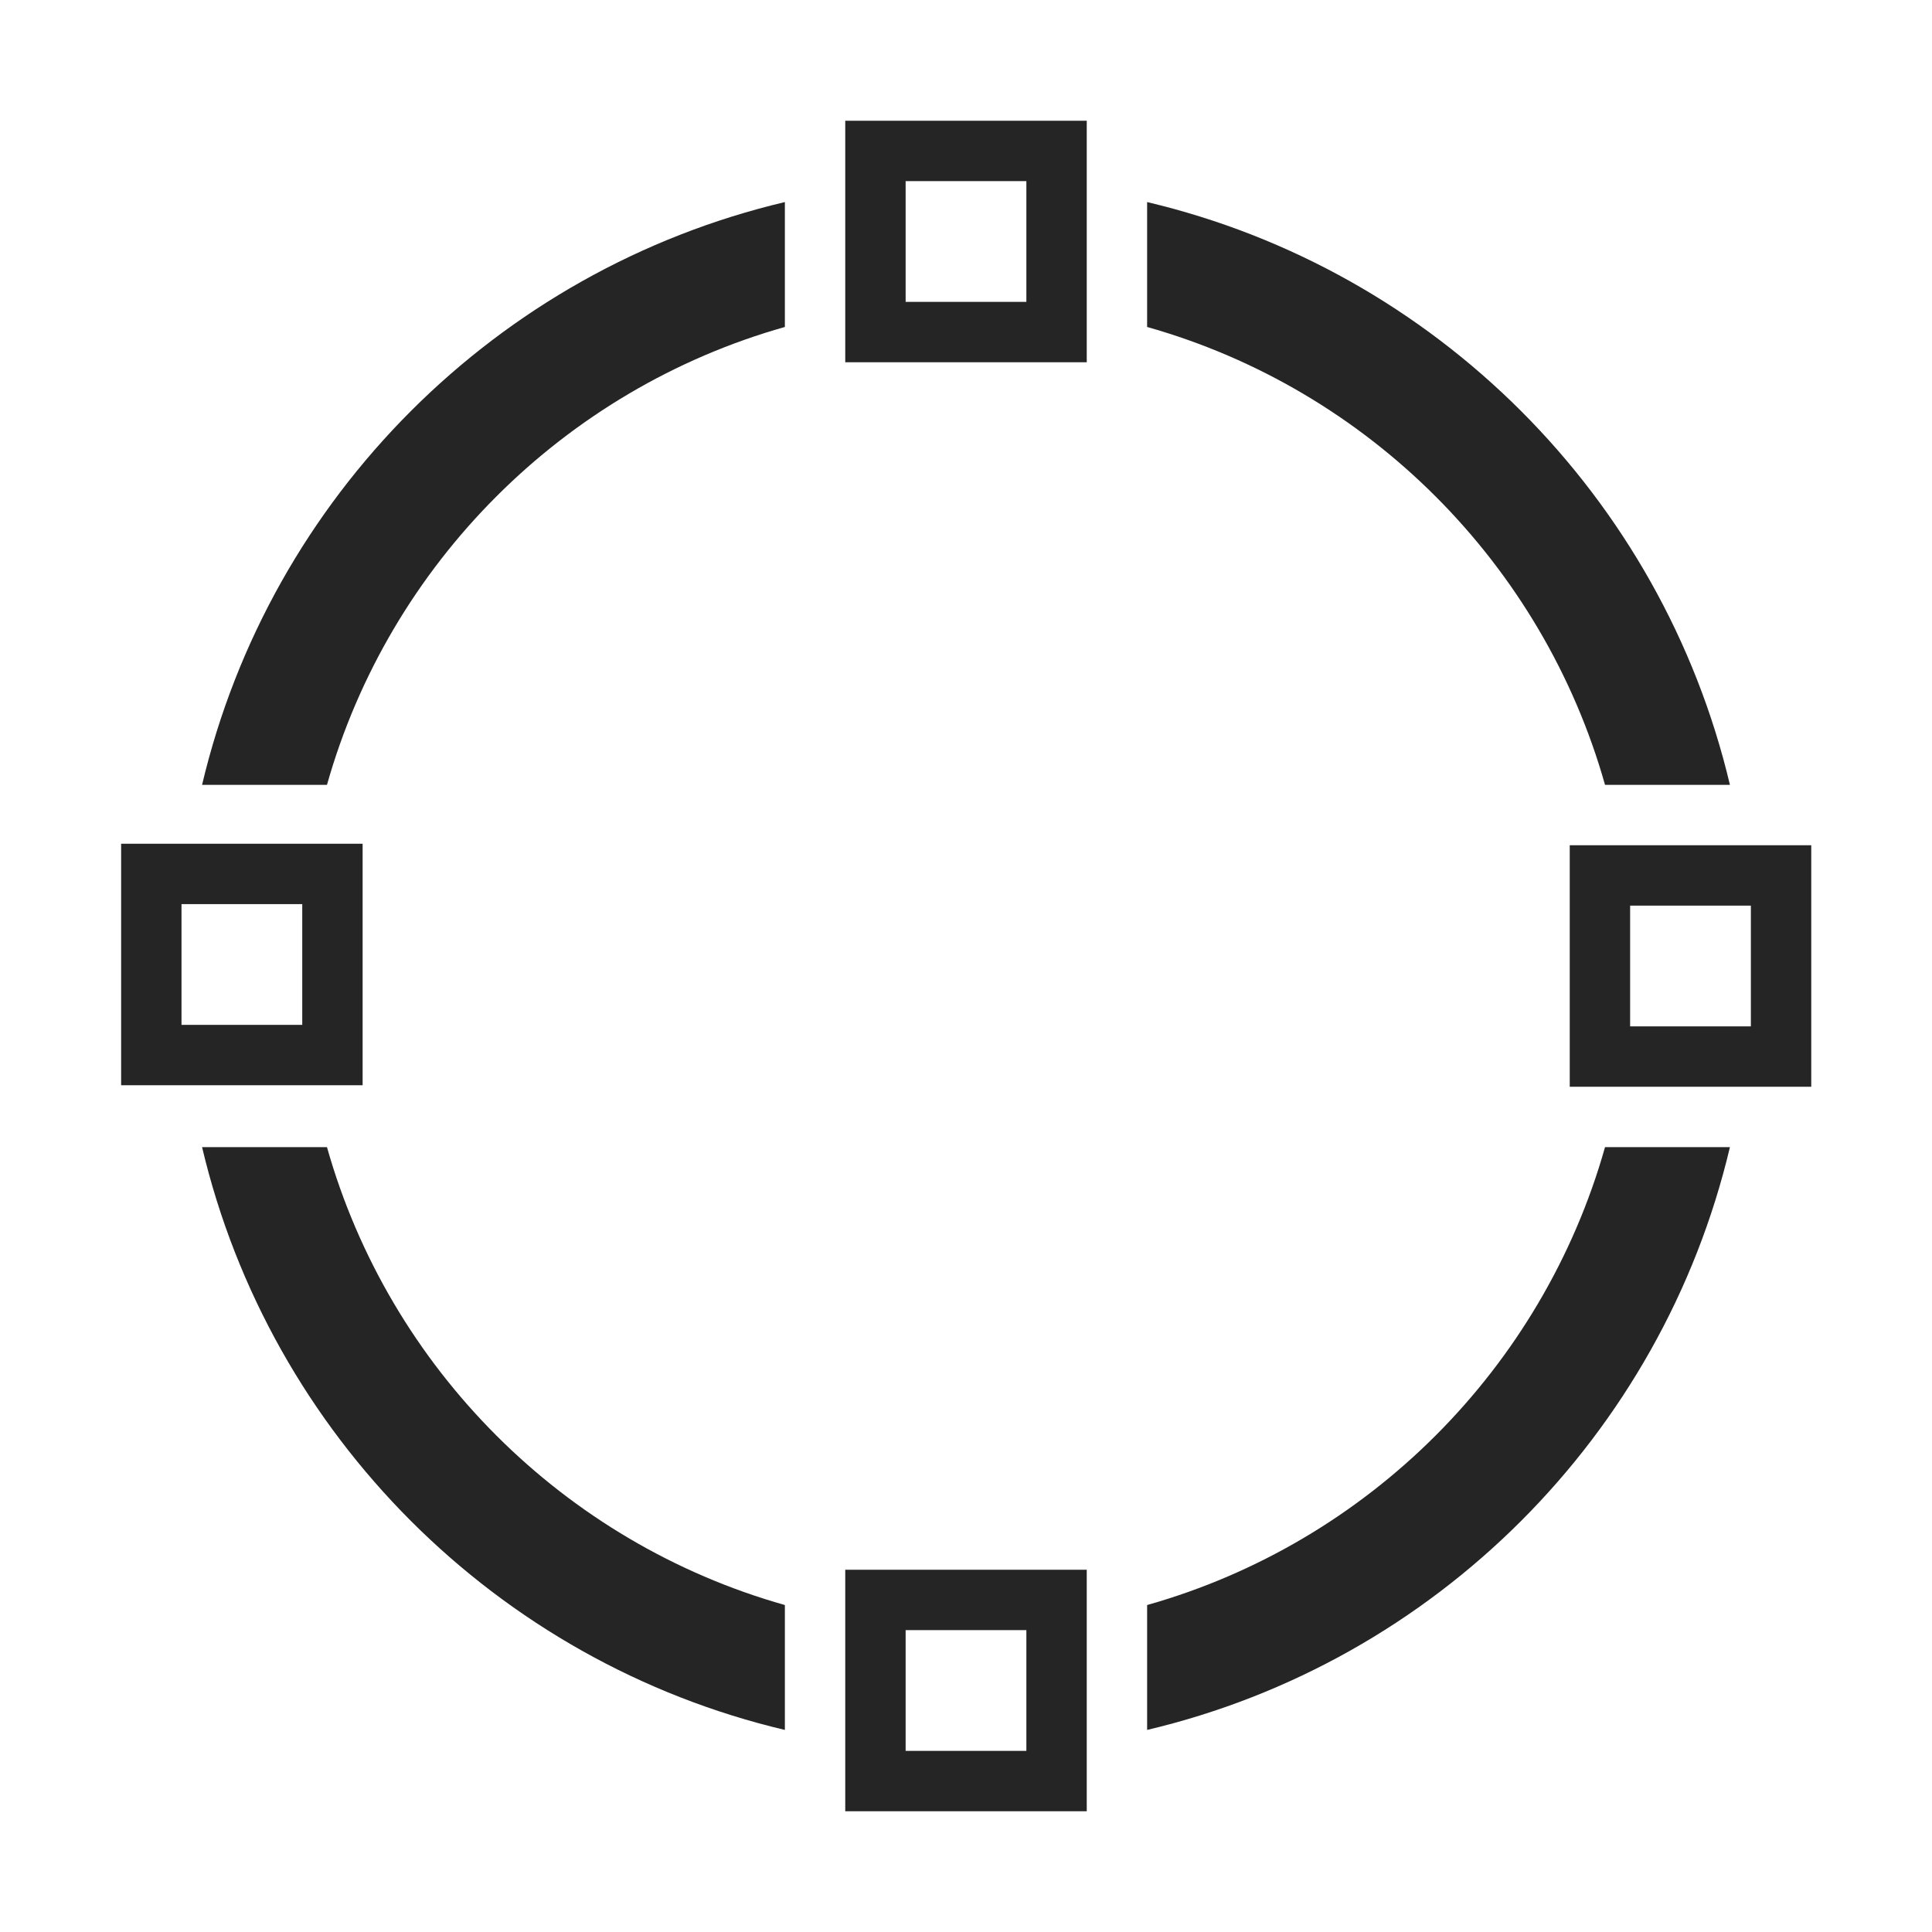 <?xml version="1.0" encoding="UTF-8"?>
<!DOCTYPE svg PUBLIC "-//W3C//DTD SVG 1.1//EN" "http://www.w3.org/Graphics/SVG/1.1/DTD/svg11.dtd">
<svg xmlns="http://www.w3.org/2000/svg" xml:space="preserve" width="1024px" height="1024px" shape-rendering="geometricPrecision" text-rendering="geometricPrecision" image-rendering="optimizeQuality" fill-rule="nonzero" clip-rule="evenodd" viewBox="0 0 10240 10240" xmlns:xlink="http://www.w3.org/1999/xlink">
	<title>vector_circle icon</title>
	<desc>vector_circle icon from the IconExperience.com O-Collection. Copyright by INCORS GmbH (www.incors.com).</desc>
	<path id="curve7" fill="#252525" d="M6080 1071c1527,361 2728,1562 3089,3089l-662 0c-331,-1172 -1255,-2096 -2427,-2427l0 -662z"/>
	<path id="curve6" fill="#252525" d="M9169 6080c-361,1527 -1562,2728 -3089,3089l0 -662c1172,-331 2096,-1255 2427,-2427l662 0z"/>
	<path id="curve5" fill="#252525" d="M4160 9169c-1527,-361 -2728,-1562 -3089,-3089l662 0c331,1172 1255,2096 2427,2427l0 662z"/>
	<path id="curve4" fill="#252525" d="M4160 1733c-1172,331 -2096,1255 -2427,2427l-662 0c361,-1527 1562,-2728 3089,-3089l0 662z"/>
	<path id="curve3" fill="#252525" d="M8320 4480l1280 0 0 1280 -1280 0 0 -1280zm320 320l0 640 640 0 0 -640 -640 0z"/>
	<path id="curve2" fill="#252525" d="M4480 8320l1280 0 0 1280 -1280 0 0 -1280zm320 320l0 640 640 0 0 -640 -640 0z"/>
	<path id="curve1" fill="#252525" d="M642 4472l1280 0 0 1280 -1280 0 0 -1280zm320 320l0 640 640 0 0 -640 -640 0z"/>
	<path id="curve0" fill="#252525" d="M4480 640l1280 0 0 1280 -1280 0 0 -1280zm320 320l0 640 640 0 0 -640 -640 0z"/>
</svg>
